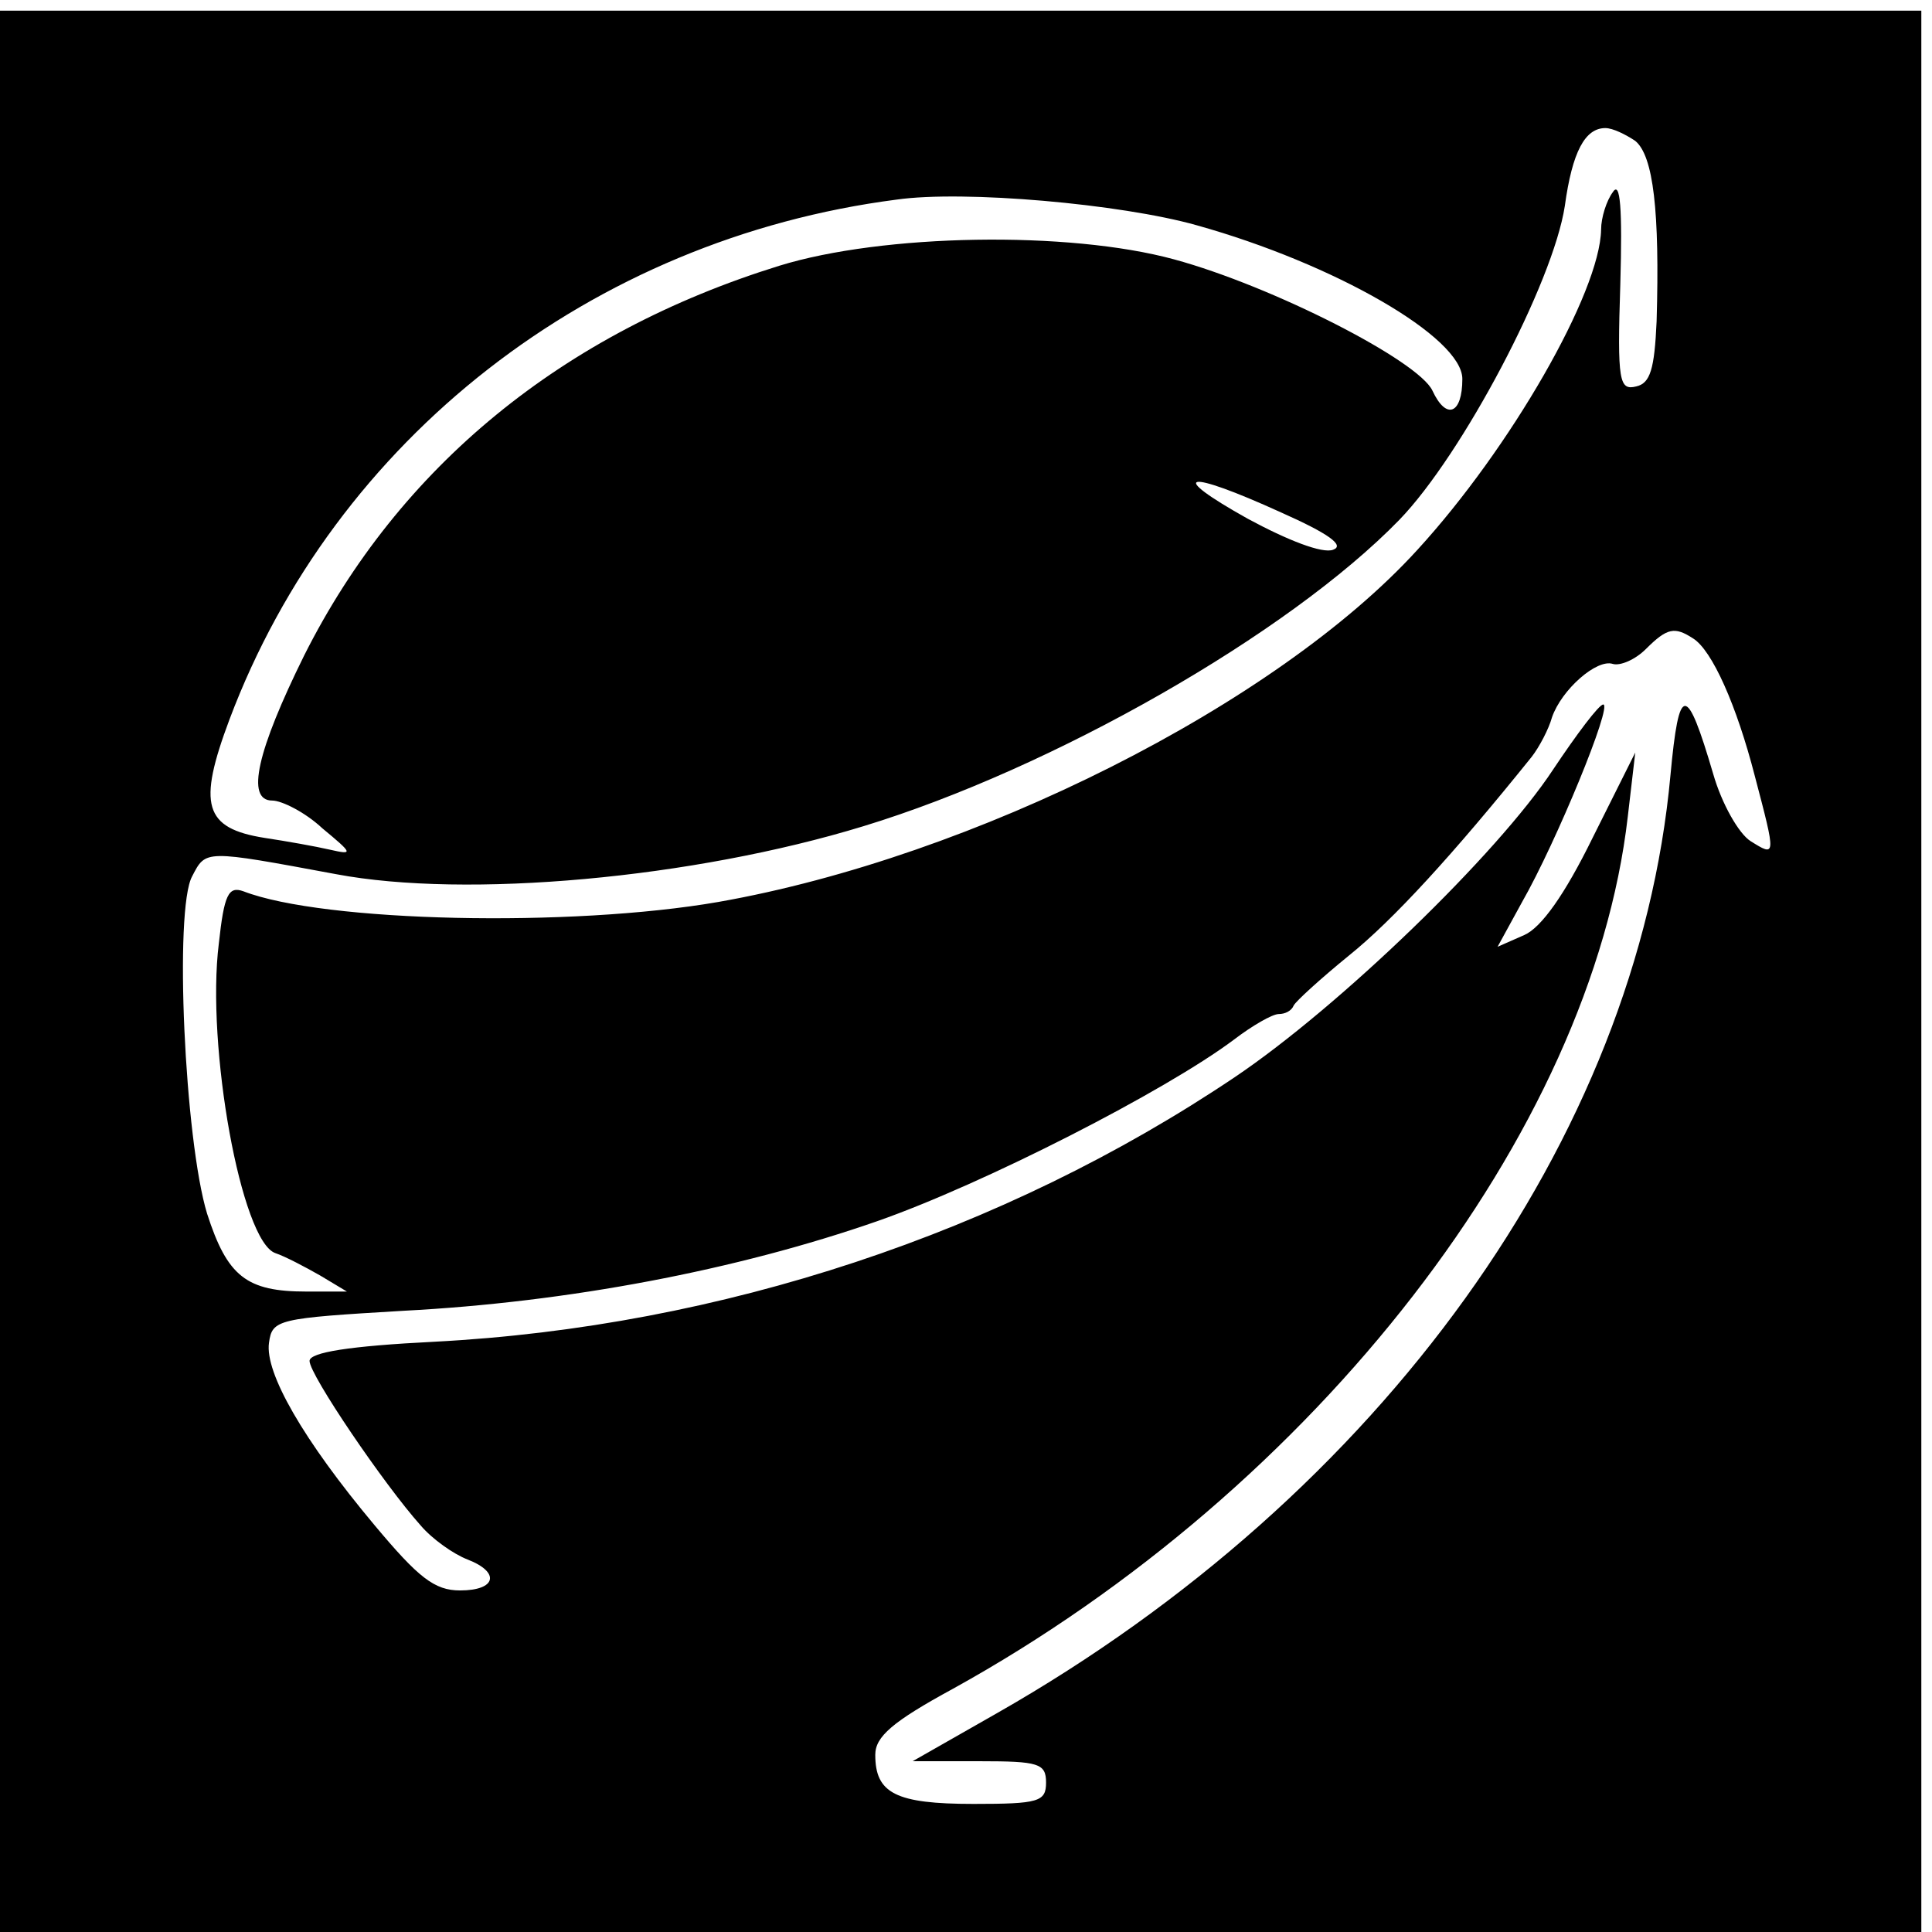 <?xml version="1.0" standalone="no"?>
<!DOCTYPE svg PUBLIC "-//W3C//DTD SVG 20010904//EN"
 "http://www.w3.org/TR/2001/REC-SVG-20010904/DTD/svg10.dtd">
<svg version="1.0" xmlns="http://www.w3.org/2000/svg"
 width="181pt" height="181pt" viewBox="0 0 181 181"
 preserveAspectRatio="xMidYMid meet">
<g transform="translate(0,181) scale(0.1,-0.1)"
fill="#000000" stroke="none">
<path d="M0 900 l0 -900 900 0 900 0 0 900 0 900 -900 0 -900 0 0 -900z m1532
778 c17 -14 23 -66 20 -169 -2 -45 -6 -58 -19 -61 -16 -4 -18 4 -15 96 2 71 0
97 -7 86 -6 -8 -11 -24 -11 -35 -1 -59 -85 -205 -172 -300 -132 -145 -416
-288 -655 -330 -138 -24 -370 -19 -445 10 -14 5 -18 -3 -23 -49 -12 -96 21
-279 53 -290 9 -3 28 -13 42 -21 l25 -15 -38 0 c-56 0 -74 14 -93 73 -21 69
-31 285 -14 316 13 25 11 25 135 2 122 -23 334 -4 494 45 177 54 398 180 502
287 59 61 144 222 155 294 7 51 19 73 38 73 7 0 19 -6 28 -12z m-411 -79 c129
-36 249 -105 249 -144 0 -33 -15 -39 -28 -11 -13 28 -150 98 -242 123 -99 27
-273 24 -370 -6 -203 -63 -356 -188 -445 -365 -44 -89 -55 -136 -30 -136 9 0
31 -11 47 -26 29 -24 29 -25 7 -20 -13 3 -41 8 -61 11 -57 9 -63 31 -33 111
99 263 339 450 625 487 63 9 210 -4 281 -24z m79 -269 c45 -20 60 -31 49 -35
-10 -4 -43 9 -80 29 -77 43 -59 47 31 6z m386 -118 c18 -11 41 -63 58 -129 20
-76 20 -76 -4 -61 -11 7 -27 35 -35 63 -25 85 -32 85 -40 -1 -31 -340 -271
-674 -631 -879 l-79 -45 63 0 c55 0 62 -2 62 -20 0 -18 -7 -20 -68 -20 -73 0
-92 10 -92 46 0 17 16 31 73 62 340 188 598 521 632 817 l7 60 -40 -80 c-26
-53 -48 -84 -64 -91 l-25 -11 23 42 c32 56 85 185 76 185 -4 0 -25 -28 -47
-61 -52 -79 -200 -222 -298 -288 -217 -146 -482 -234 -750 -248 -80 -4 -117
-10 -117 -18 0 -13 70 -116 104 -154 11 -13 31 -27 44 -32 31 -12 27 -29 -7
-29 -24 0 -39 12 -80 61 -67 80 -103 143 -99 171 3 22 8 23 126 30 154 8 312
38 444 84 100 35 270 122 334 170 17 13 36 24 42 24 6 0 12 3 14 8 2 4 25 25
52 47 41 33 97 94 171 186 7 9 16 26 19 37 9 26 42 55 57 50 7 -2 21 4 31 14
20 20 27 21 44 10z"/>
</g>
</svg>
